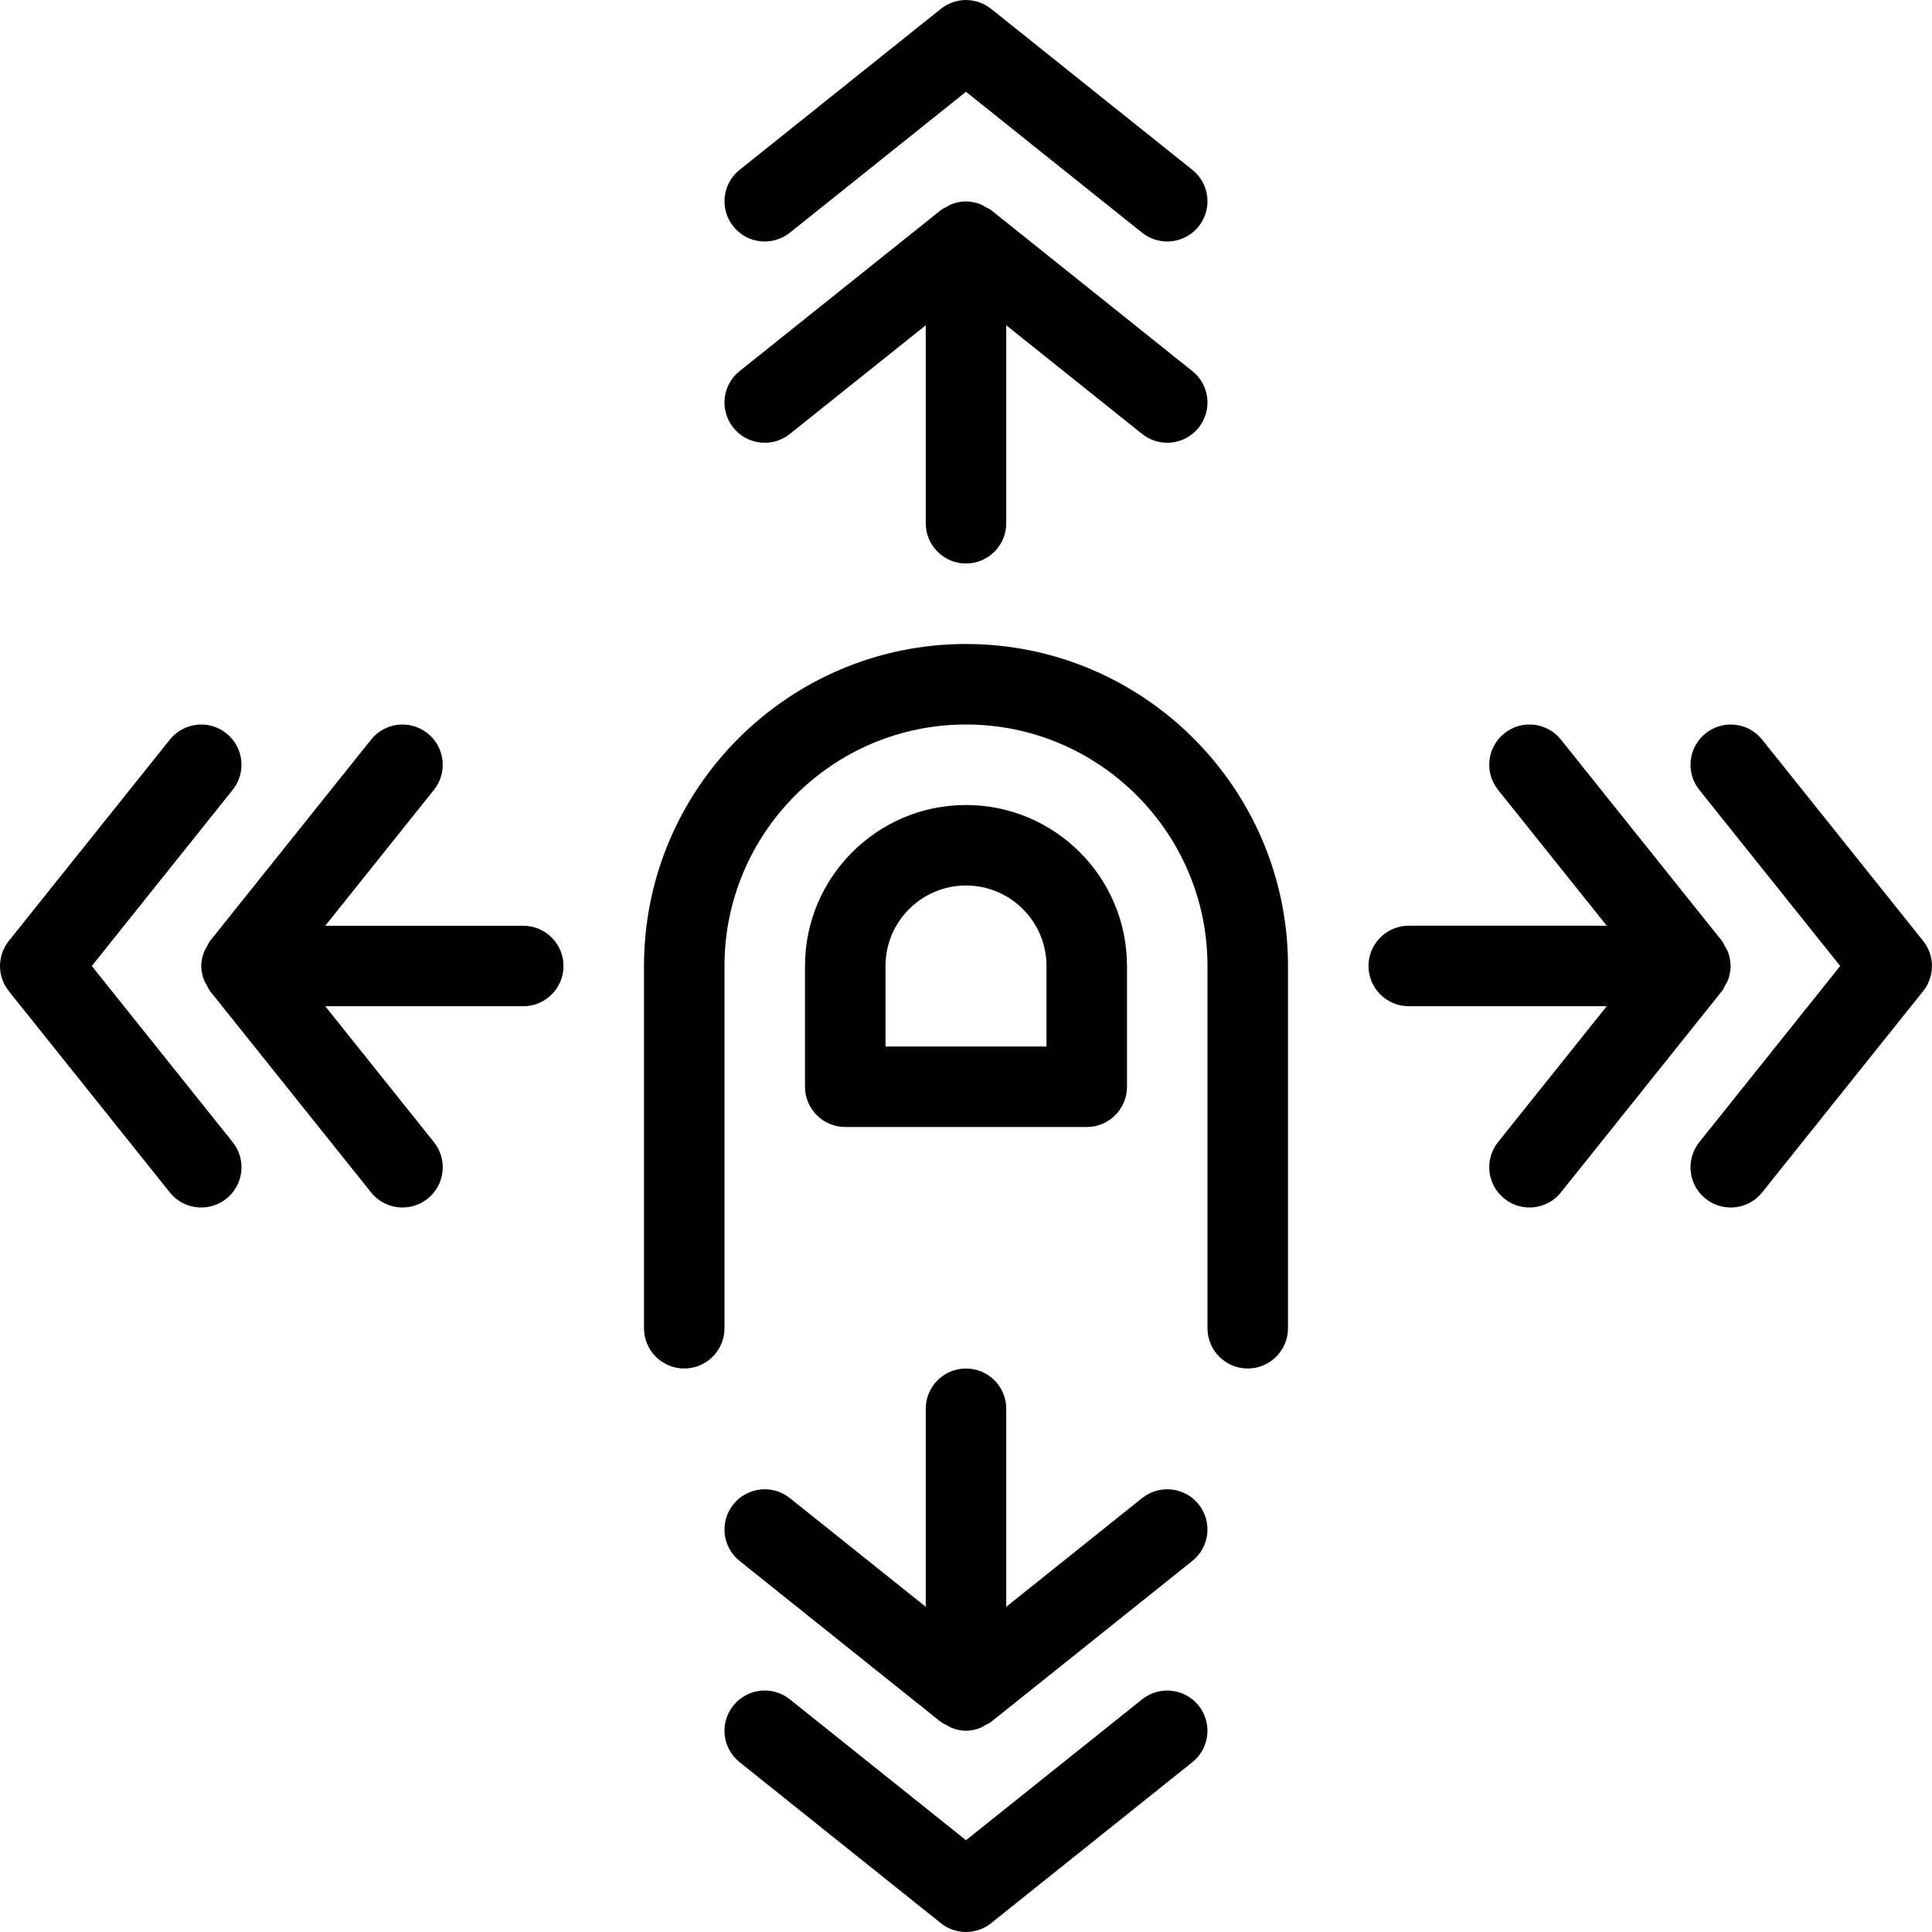 <?xml version="1.0" encoding="utf-8"?>
<!-- Generator: Adobe Illustrator 17.0.0, SVG Export Plug-In . SVG Version: 6.00 Build 0)  -->
<!DOCTYPE svg PUBLIC "-//W3C//DTD SVG 1.1//EN" "http://www.w3.org/Graphics/SVG/1.1/DTD/svg11.dtd">
<svg version="1.1" id="Layer_1" xmlns="http://www.w3.org/2000/svg" xmlns:xlink="http://www.w3.org/1999/xlink" x="0px" y="0px"
	 width="48px" height="48px" viewBox="0 0 48 48" enable-background="new 0 0 48 48" xml:space="preserve">
<g>
	<path fill="#010101" d="M24,16c-4.411,0-8,3.589-8,8v9c0,0.552,0.448,1,1,1s1-0.448,1-1v-9c0-3.309,2.691-6,6-6s6,2.691,6,6v9
		c0,0.552,0.448,1,1,1s1-0.448,1-1v-9C32,19.589,28.411,16,24,16z"/>
	<path fill="#010101" d="M19.624,10.781L23,8.081V13c0,0.552,0.448,1,1,1s1-0.448,1-1V8.081l3.375,2.7
		C28.559,10.928,28.78,11,28.999,11c0.293,0,0.584-0.128,0.781-0.375c0.346-0.431,0.276-1.06-0.156-1.405l-5-4
		c-0.042-0.034-0.093-0.05-0.139-0.076c-0.044-0.025-0.083-0.054-0.13-0.072c-0.105-0.04-0.214-0.062-0.325-0.066
		C24.02,5.006,24.011,5,24,5c-0.009,0-0.017,0.005-0.026,0.005c-0.113,0.003-0.224,0.026-0.331,0.067
		c-0.045,0.017-0.082,0.045-0.124,0.068c-0.048,0.027-0.1,0.044-0.144,0.08l-5,4c-0.431,0.344-0.501,0.974-0.156,1.405
		C18.564,11.056,19.193,11.126,19.624,10.781z"/>
	<path fill="#010101" d="M28.375,37.22L25,39.92V35c0-0.552-0.448-1-1-1s-1,0.448-1,1v4.92l-3.376-2.7
		c-0.43-0.345-1.06-0.276-1.405,0.156c-0.345,0.431-0.276,1.06,0.156,1.405l5,4c0.046,0.037,0.101,0.056,0.151,0.083
		c0.039,0.021,0.073,0.047,0.114,0.063C23.757,42.972,23.878,43,24,43c0.122,0,0.243-0.028,0.359-0.073
		c0.043-0.017,0.078-0.043,0.117-0.065c0.049-0.027,0.103-0.045,0.148-0.082l5-4c0.431-0.345,0.501-0.974,0.156-1.405
		C29.436,36.944,28.805,36.875,28.375,37.22z"/>
	<path fill="#010101" d="M13,23H8.081l2.699-3.375c0.346-0.431,0.276-1.06-0.156-1.405c-0.429-0.345-1.06-0.276-1.405,0.156l-4,5
		c-0.036,0.045-0.054,0.098-0.081,0.147c-0.022,0.04-0.049,0.076-0.066,0.119C5.028,23.757,5.001,23.876,5,23.998
		C5,23.998,5,23.999,5,24c0,0,0,0,0,0c0,0.123,0.028,0.243,0.073,0.359c0.016,0.041,0.041,0.075,0.062,0.113
		c0.028,0.051,0.047,0.106,0.084,0.152l4,5C9.416,29.872,9.707,30,10,30c0.22,0,0.44-0.072,0.625-0.219
		c0.431-0.345,0.501-0.974,0.156-1.405L8.081,25H13c0.552,0,1-0.448,1-1S13.552,23,13,23z"/>
	<path fill="#010101" d="M42.86,24.481c0.023-0.042,0.051-0.079,0.068-0.124c0.041-0.107,0.064-0.218,0.067-0.331
		C42.995,24.017,43,24.009,43,24c0-0.011-0.006-0.02-0.006-0.031c-0.004-0.111-0.025-0.22-0.066-0.325
		c-0.018-0.047-0.047-0.086-0.072-0.13c-0.026-0.046-0.042-0.096-0.076-0.139l-4-5c-0.344-0.431-0.974-0.501-1.405-0.156
		c-0.431,0.344-0.501,0.974-0.156,1.405l2.7,3.375H35c-0.552,0-1,0.448-1,1s0.448,1,1,1h4.919l-2.7,3.376
		c-0.345,0.431-0.276,1.06,0.156,1.405C37.559,29.928,37.78,30,37.999,30c0.293,0,0.584-0.128,0.781-0.375l4-5
		C42.815,24.581,42.833,24.529,42.86,24.481z"/>
	<path fill="#010101" d="M19.624,5.781L24,2.281l4.375,3.5C28.559,5.928,28.78,6,28.999,6c0.293,0,0.584-0.128,0.781-0.375
		c0.346-0.431,0.276-1.06-0.156-1.405l-5-4c-0.365-0.292-0.884-0.292-1.249,0l-5,4c-0.431,0.344-0.501,0.974-0.156,1.405
		C18.564,6.056,19.193,6.126,19.624,5.781z"/>
	<path fill="#010101" d="M28.375,42.22L24,45.72l-4.376-3.5c-0.43-0.345-1.06-0.276-1.405,0.156
		c-0.345,0.431-0.276,1.06,0.156,1.405l5,4C23.558,47.927,23.779,48,24,48s0.442-0.073,0.624-0.219l5-4
		c0.431-0.345,0.501-0.974,0.156-1.405C29.436,41.945,28.805,41.876,28.375,42.22z"/>
	<path fill="#010101" d="M47.78,23.376l-4-5c-0.344-0.431-0.974-0.501-1.405-0.156c-0.431,0.344-0.501,0.974-0.156,1.405l3.5,4.375
		l-3.5,4.376c-0.345,0.431-0.276,1.06,0.156,1.405C42.559,29.928,42.78,30,42.999,30c0.293,0,0.584-0.128,0.781-0.375l4-5
		C48.072,24.26,48.072,23.741,47.78,23.376z"/>
	<path fill="#010101" d="M2.281,24l3.499-4.375c0.346-0.431,0.276-1.06-0.156-1.405c-0.429-0.345-1.06-0.276-1.405,0.156l-4,5
		c-0.292,0.365-0.292,0.884,0,1.249l4,5C4.416,29.872,4.707,30,5,30c0.22,0,0.44-0.072,0.625-0.219
		c0.431-0.345,0.501-0.974,0.156-1.405L2.281,24z"/>
	<path fill="#010101" d="M27,28c0.552,0,1-0.448,1-1v-3c0-2.206-1.794-4-4-4s-4,1.794-4,4v3c0,0.552,0.448,1,1,1H27z M22,24
		c0-1.103,0.897-2,2-2s2,0.897,2,2v2h-4V24z"/>
</g>
<g id="nyt_x5F_exporter_x5F_info" display="none">
</g>
</svg>
